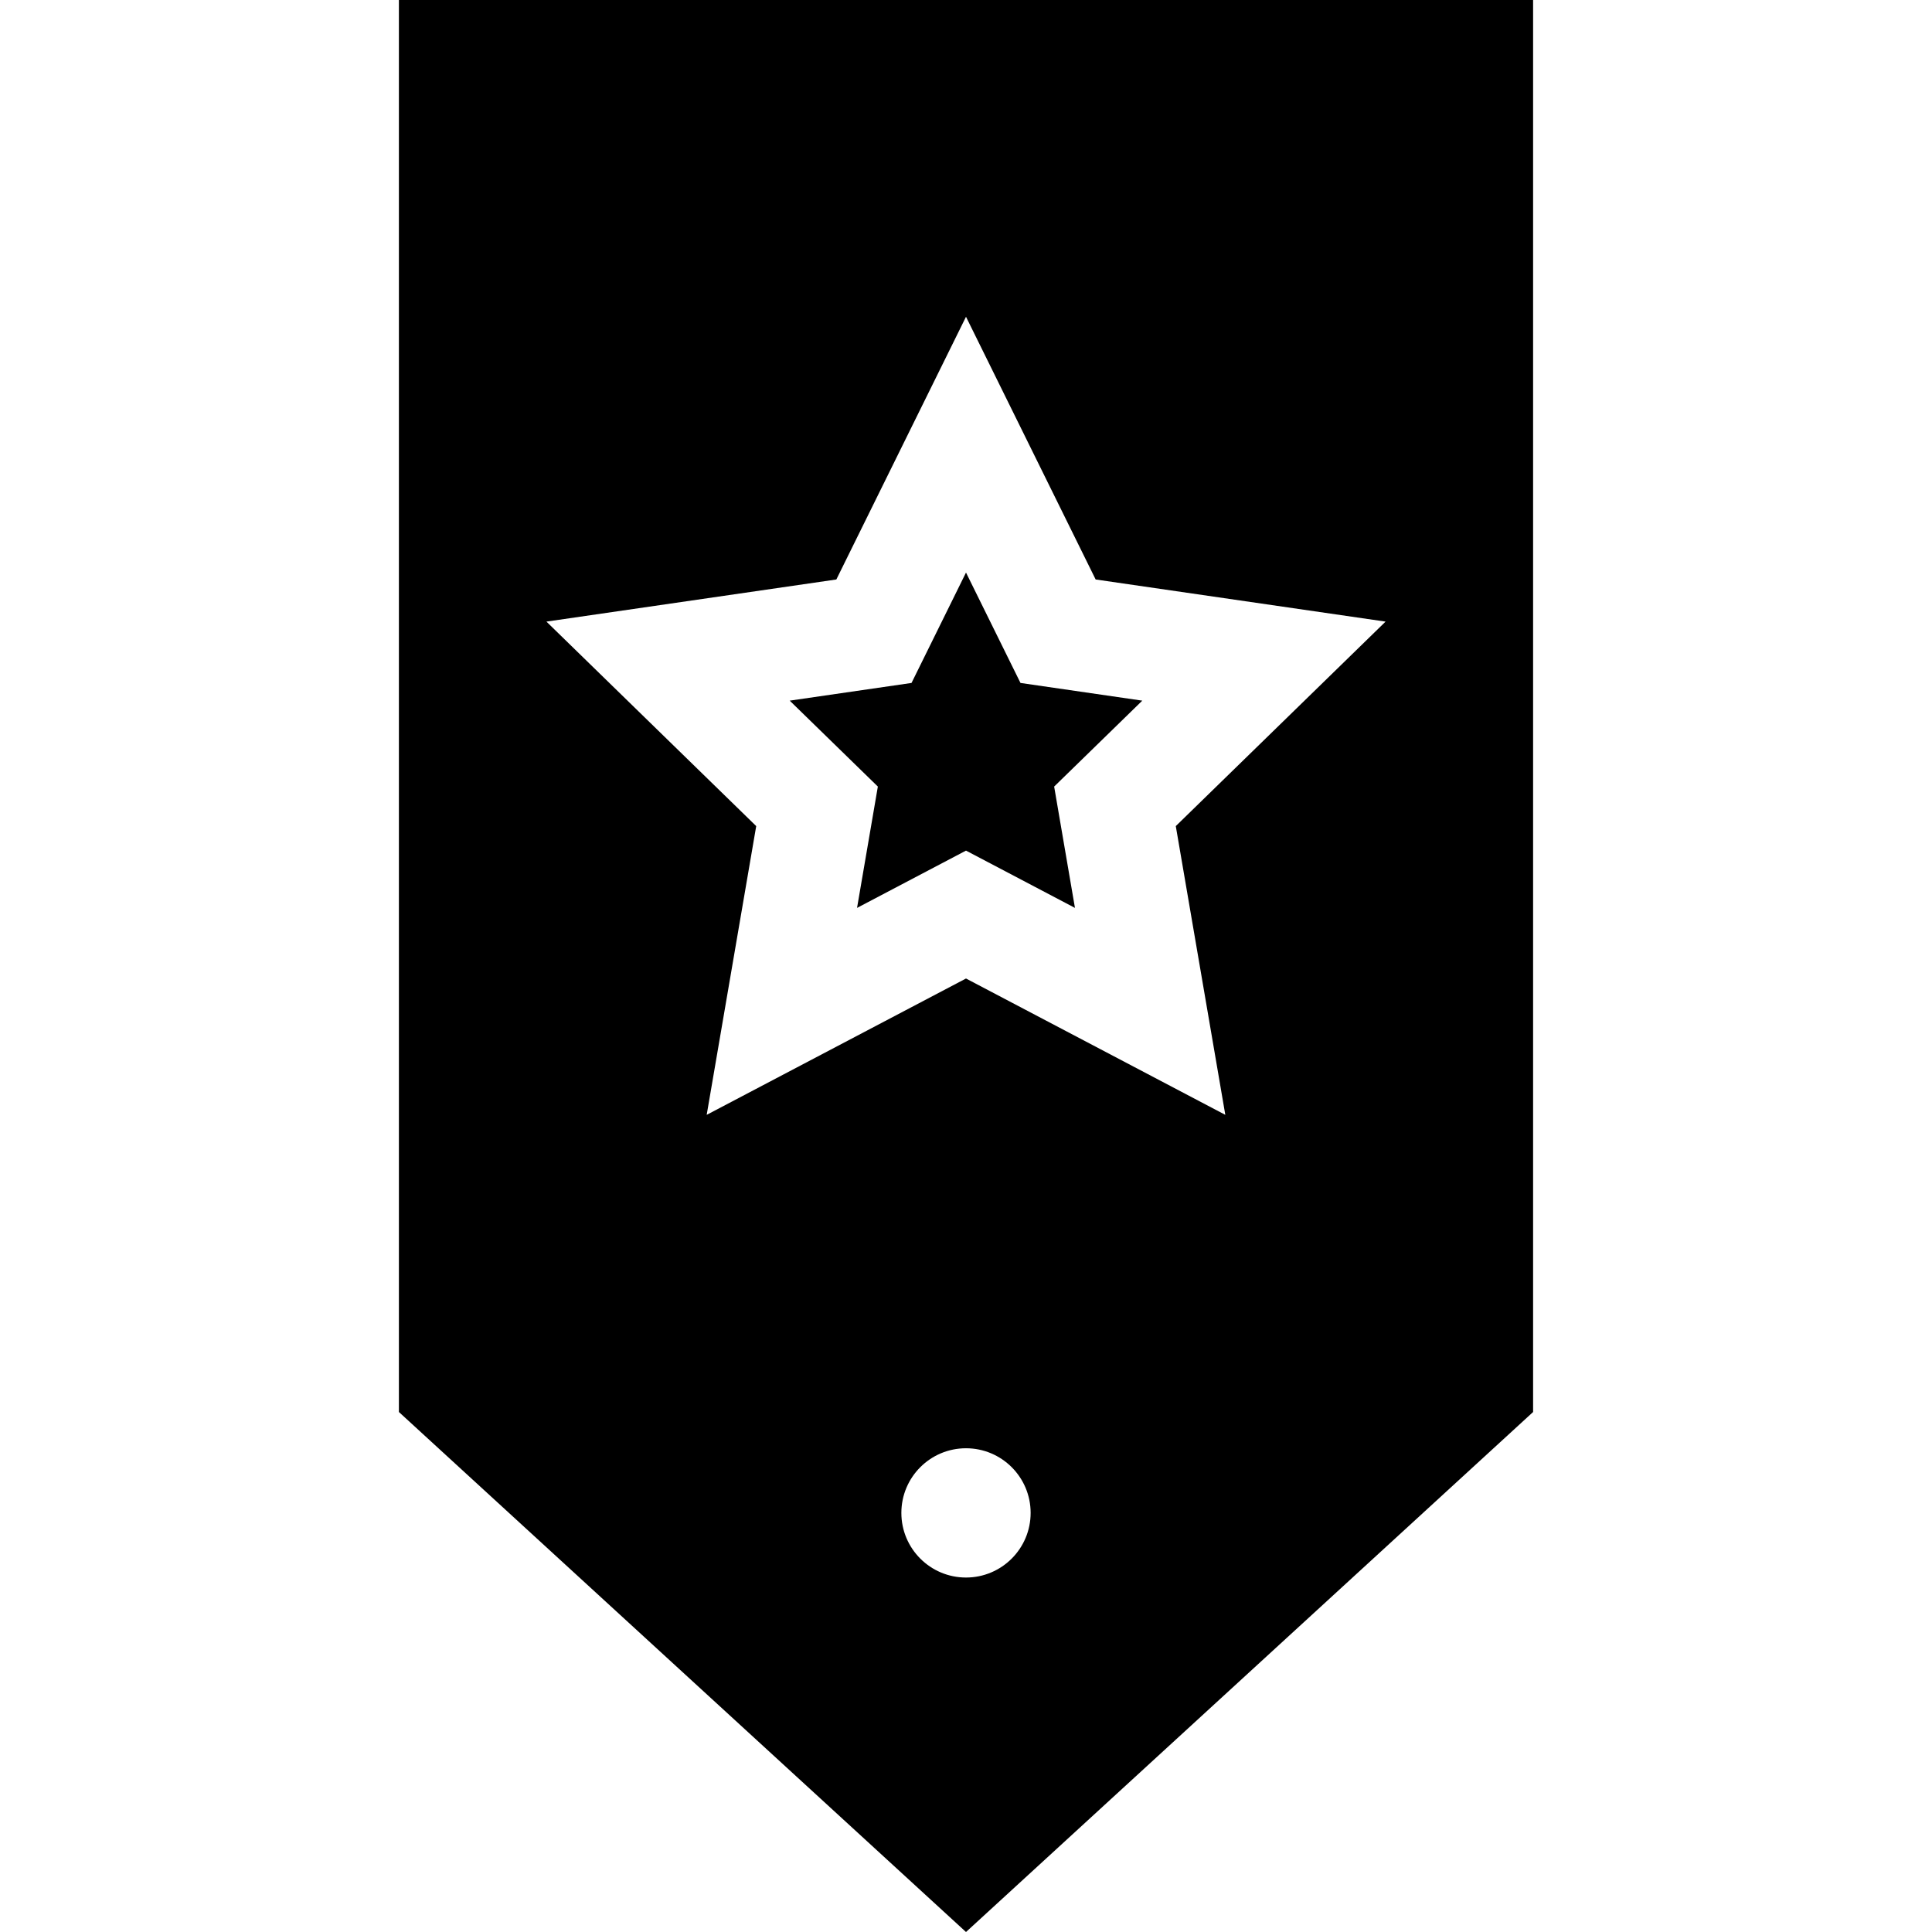 <?xml version="1.0" encoding="iso-8859-1"?>
<!-- Generator: Adobe Illustrator 19.0.0, SVG Export Plug-In . SVG Version: 6.00 Build 0)  -->
<svg xmlns="http://www.w3.org/2000/svg" xmlns:xlink="http://www.w3.org/1999/xlink" version="1.1" id="Layer_1" x="0px" y="0px" viewBox="0 0 512 512" style="enable-background:new 0 0 512 512;" xml:space="preserve">
<g>
	<g>
		<polygon points="302.72,185.678 270.438,180.988 256,151.735 241.563,180.988 209.28,185.678 232.64,208.448 227.126,240.602     256,225.421 284.874,240.602 279.361,208.448   "/>
	</g>
</g>
<g>
	<g>
		<path d="M105.714,0v374.195L256,512l150.286-137.805V0H105.714z M256,418.062c-9.46,0-17.129-7.669-17.129-17.129    c0-9.46,7.669-17.129,17.129-17.129s17.129,7.669,17.129,17.129C273.13,410.392,265.46,418.062,256,418.062z M324.72,295.444    L256,259.316l-68.72,36.129l13.124-76.521l-55.595-54.192l76.831-11.163l34.36-69.622l34.36,69.622l76.831,11.163l-55.595,54.192    L324.72,295.444z"/>
	</g>
</g>
<g>
</g>
<g>
</g>
<g>
</g>
<g>
</g>
<g>
</g>
<g>
</g>
<g>
</g>
<g>
</g>
<g>
</g>
<g>
</g>
<g>
</g>
<g>
</g>
<g>
</g>
<g>
</g>
<g>
</g>
</svg>
